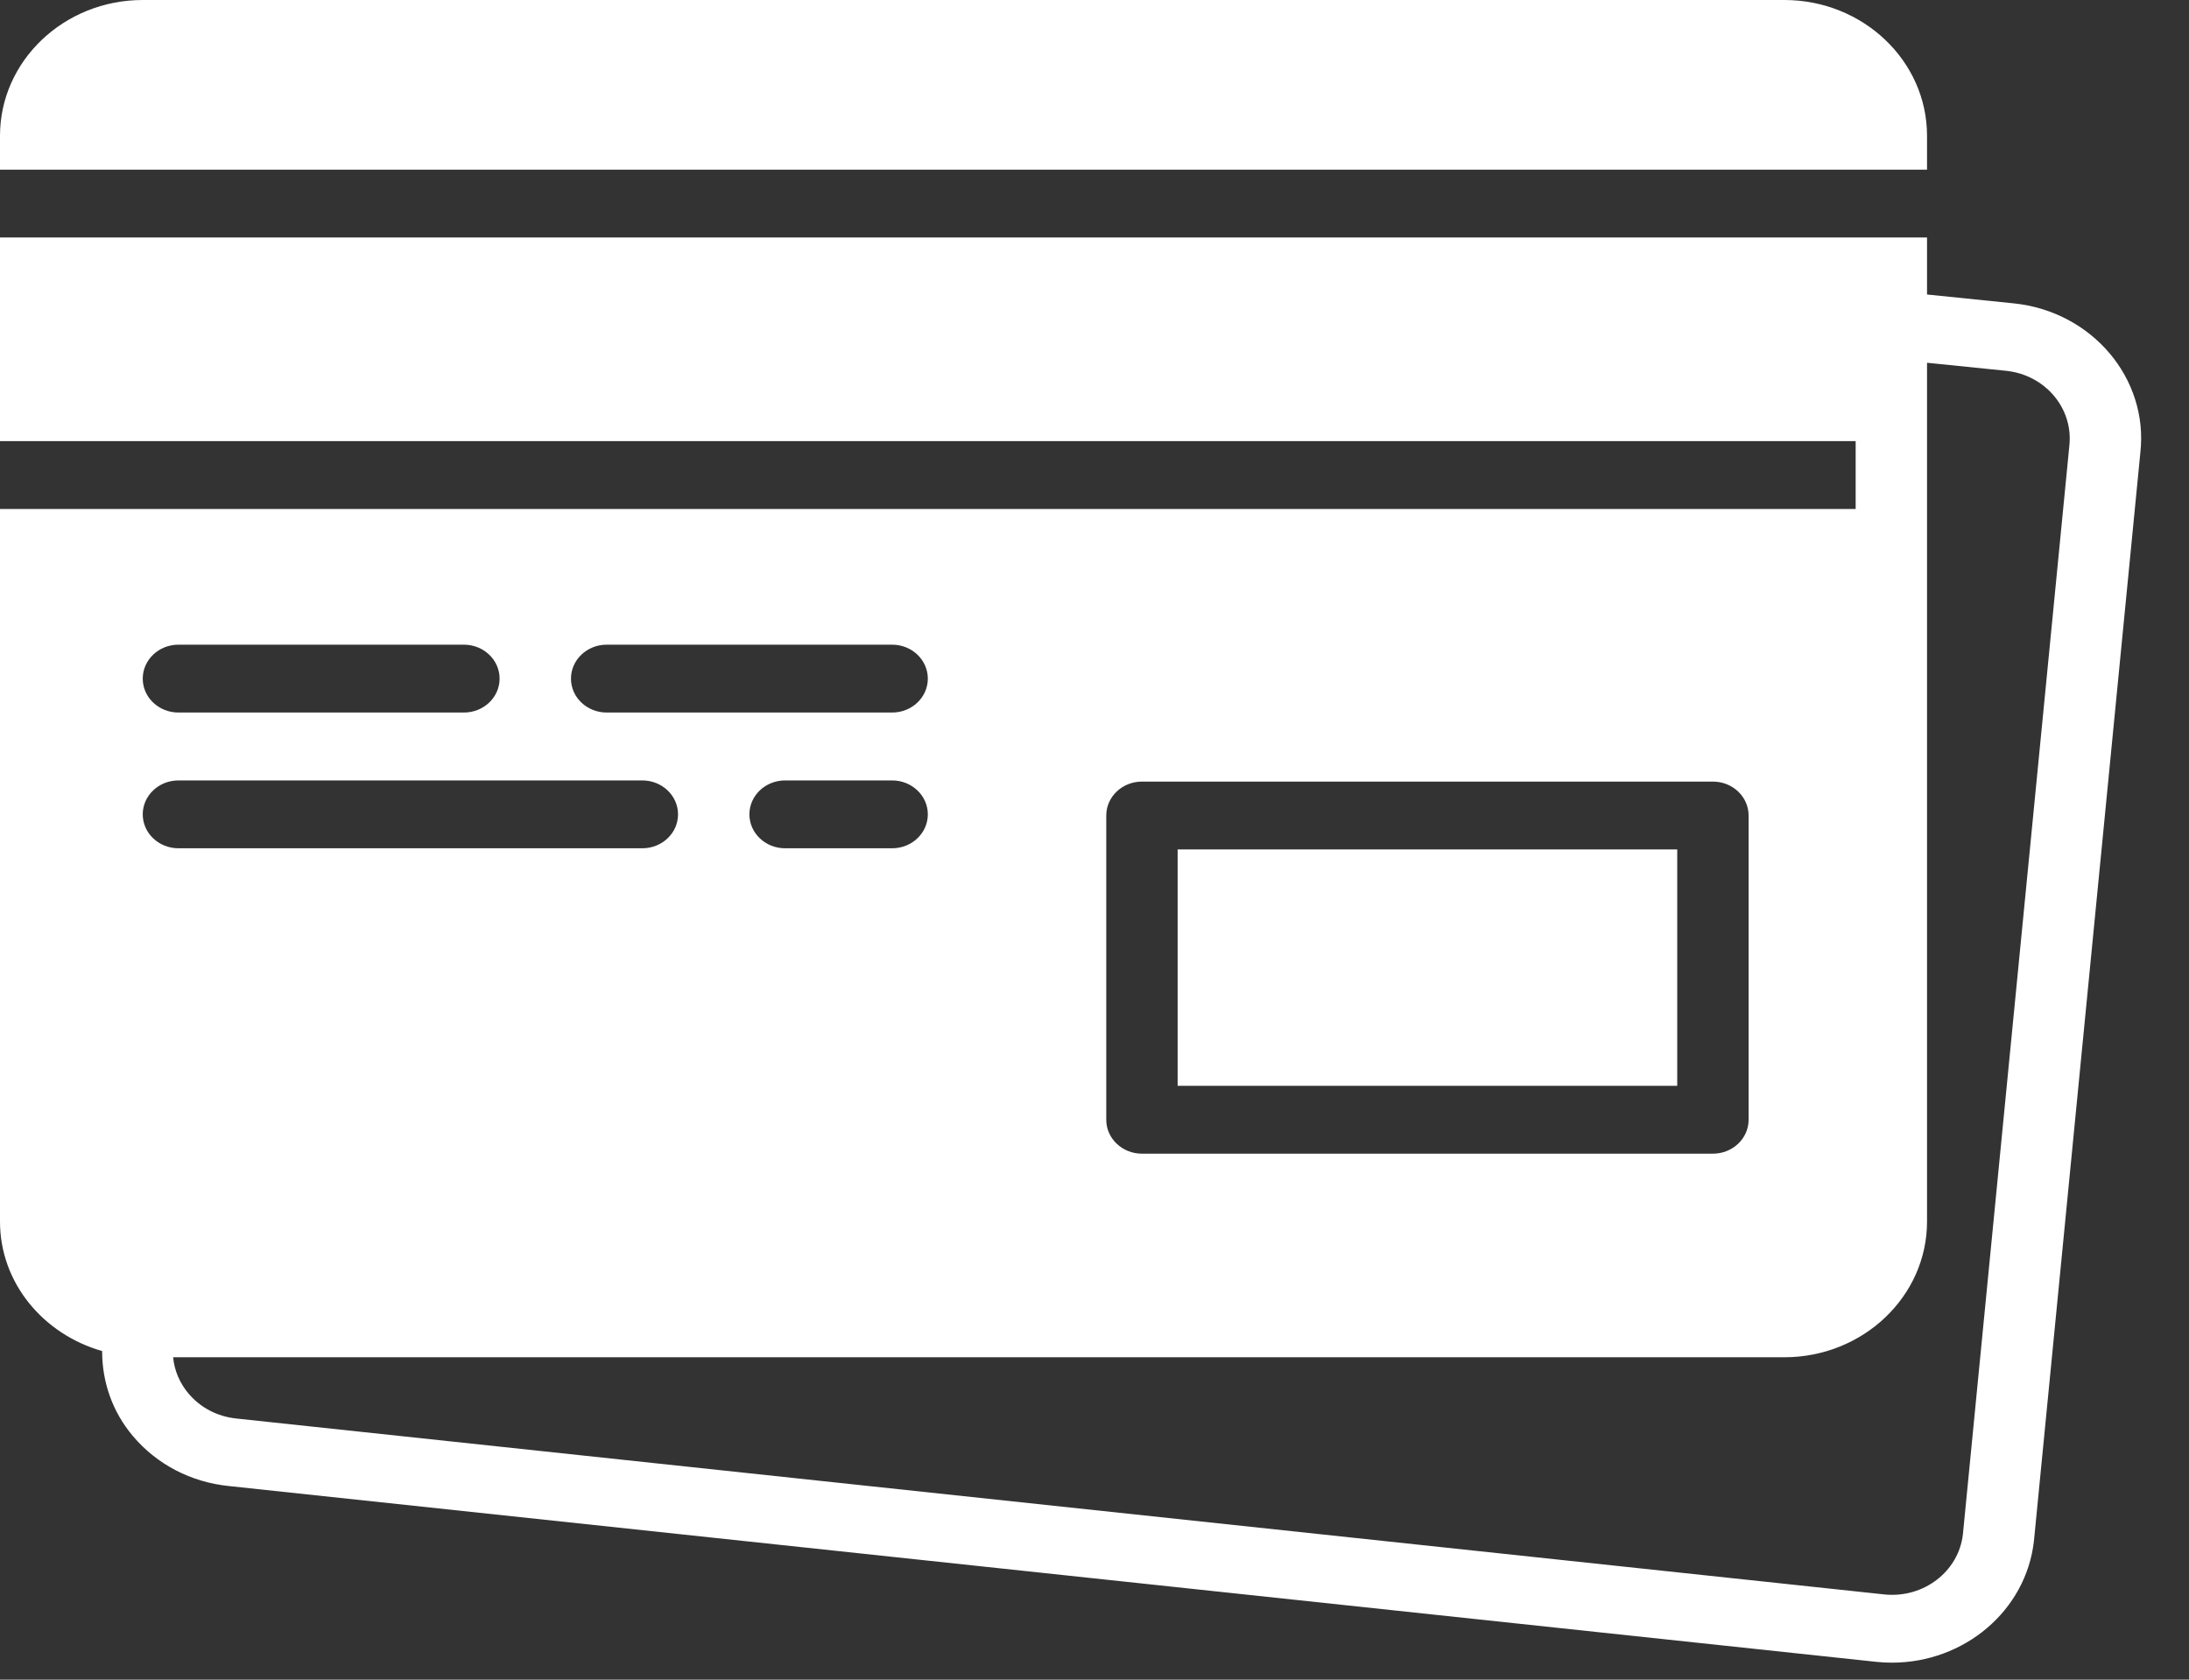 <svg width="43" height="33" viewBox="0 0 43 33" fill="none" xmlns="http://www.w3.org/2000/svg">
<rect x="0" y="0" width="43" height="33" fill="#333333" stroke="none"/>
<path d="M39.556 5.96H39.555L37.854 5.786V4.666H0V8.666H36.452V10H0V24C0 25.205 0.85 26.214 2.006 26.544C2.006 27.151 2.207 27.738 2.614 28.218C3.084 28.773 3.753 29.12 4.494 29.196L36.866 32.651C36.967 32.662 37.067 32.666 37.166 32.666C38.58 32.666 39.799 31.65 39.954 30.276L42.044 8.896C42.209 7.435 41.093 6.117 39.556 5.96ZM21.731 16.023C21.731 15.654 22.045 15.356 22.432 15.356H33.648C34.035 15.356 34.349 15.654 34.349 16.023V22C34.349 22.368 34.035 22.666 33.648 22.666H22.432C22.045 22.666 21.731 22.368 21.731 22V16.023H21.731ZM11.917 12.666H17.525C17.912 12.666 18.226 12.965 18.226 13.333C18.226 13.701 17.912 13.999 17.525 13.999H11.917C11.53 13.999 11.216 13.701 11.216 13.333C11.216 12.965 11.53 12.666 11.917 12.666ZM18.226 15.999C18.226 16.368 17.912 16.666 17.525 16.666H15.422C15.035 16.666 14.721 16.368 14.721 15.999C14.721 15.632 15.035 15.333 15.422 15.333H17.525C17.912 15.333 18.226 15.632 18.226 15.999ZM3.505 12.666H9.113C9.5 12.666 9.814 12.965 9.814 13.333C9.814 13.701 9.5 13.999 9.113 13.999H3.505C3.118 13.999 2.804 13.701 2.804 13.333C2.804 12.965 3.118 12.666 3.505 12.666ZM2.804 15.999C2.804 15.632 3.118 15.333 3.505 15.333H12.618C13.005 15.333 13.319 15.632 13.319 15.999C13.319 16.368 13.005 16.666 12.618 16.666H3.505C3.118 16.666 2.804 16.368 2.804 15.999ZM40.649 8.763L38.559 30.142C38.477 30.873 37.788 31.404 37.019 31.326L4.647 27.87C4.275 27.832 3.94 27.659 3.705 27.381C3.53 27.174 3.425 26.926 3.401 26.666H35.05C36.596 26.666 37.854 25.471 37.854 24V10V8.666V7.127L39.406 7.285C40.174 7.364 40.733 8.023 40.649 8.763Z" fill="white"/>
<path d="M32.947 16.689H23.133V21.333H32.947V16.689Z" fill="white"/>
<path d="M37.854 2.667C37.854 1.196 36.597 0 35.05 0H2.804C1.258 0 0 1.196 0 2.667V3.333H37.854V2.667Z" fill="white"/>
</svg>
